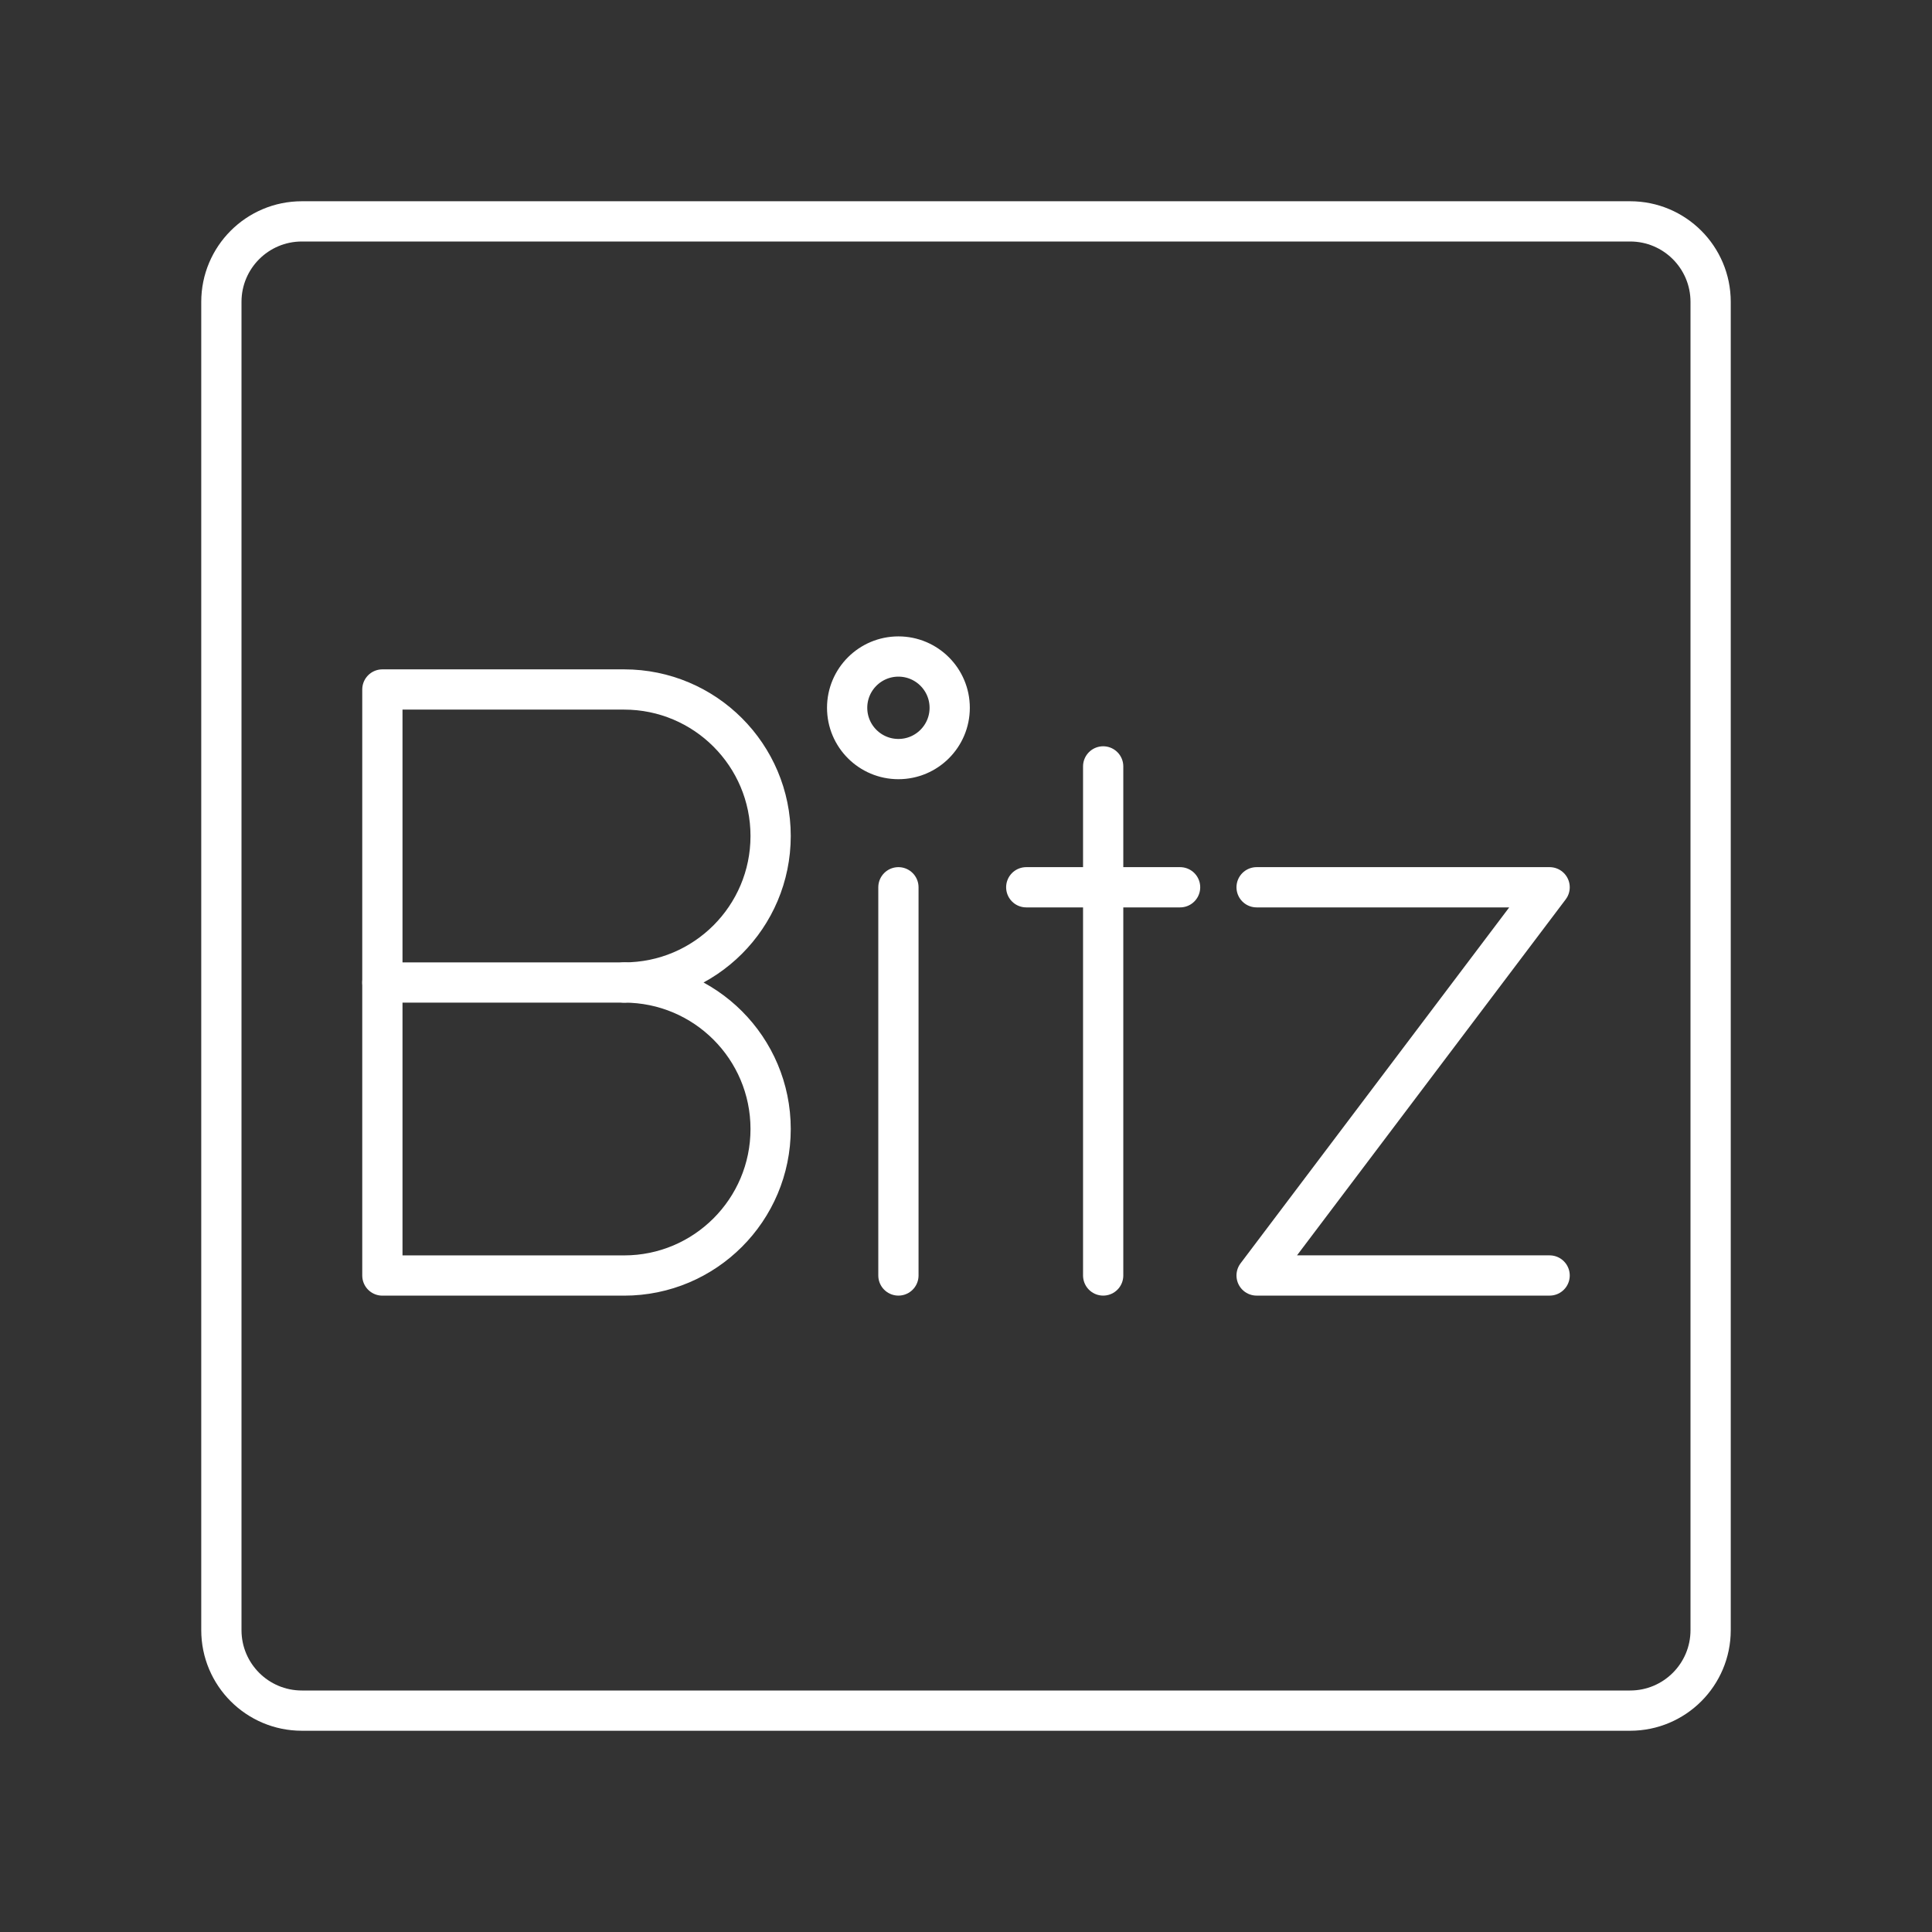 <!DOCTYPE svg PUBLIC "-//W3C//DTD SVG 1.1//EN" "http://www.w3.org/Graphics/SVG/1.1/DTD/svg11.dtd">
<!-- Uploaded to: SVG Repo, www.svgrepo.com, Transformed by: SVG Repo Mixer Tools -->
<svg width="800px" height="800px" viewBox="0 0 48 48" id="a" xmlns="http://www.w3.org/2000/svg" fill="#ff0000" stroke="#ff0000">
<rect x="0" y="0" width="48" height="48" fill="#333333" stroke="none"/>
<g id="SVGRepo_bgCarrier" stroke-width="0"/>
<g id="SVGRepo_tracerCarrier" stroke-linecap="round" stroke-linejoin="round"/>
<g id="SVGRepo_iconCarrier"> <defs> <style>.m{fill:none;stroke:#ffffff;stroke-linecap:round;stroke-linejoin:round;}</style> </defs> <path id="b" class="m" d="m40.5,5.5H7.5c-1.105,0-2,.895-2,2v33c0,1.105.895,2,2,2h33c1.105,0,2-.895,2-2V7.5c0-1.105-.895-2-2-2Z"/> <g> <polyline id="c" class="m" points="31.22 22.044 38.5 22.044 31.22 31.689 38.5 31.689"/> <g id="d"> <line id="e" class="m" x1="27.408" y1="19.041" x2="27.408" y2="31.689"/> <line id="f" class="m" x1="25.497" y1="22.044" x2="29.319" y2="22.044"/> </g> <g id="g"> <circle id="h" class="m" cx="22.321" cy="17.585" r="1.274"/> <line id="i" class="m" x1="22.321" y1="22.044" x2="22.321" y2="31.689"/> </g> <g id="j"> <path id="k" class="m" d="m15.506,24.41c2.01,0,3.64,1.63,3.64,3.64s-1.63,3.64-3.64,3.64h-6.006v-14.56h6.006c2.01,0,3.64,1.63,3.64,3.64s-1.63,3.64-3.64,3.64Z"/> <line id="l" class="m" x1="15.506" y1="24.41" x2="9.5" y2="24.41"/> </g> </g> </g>
</svg>